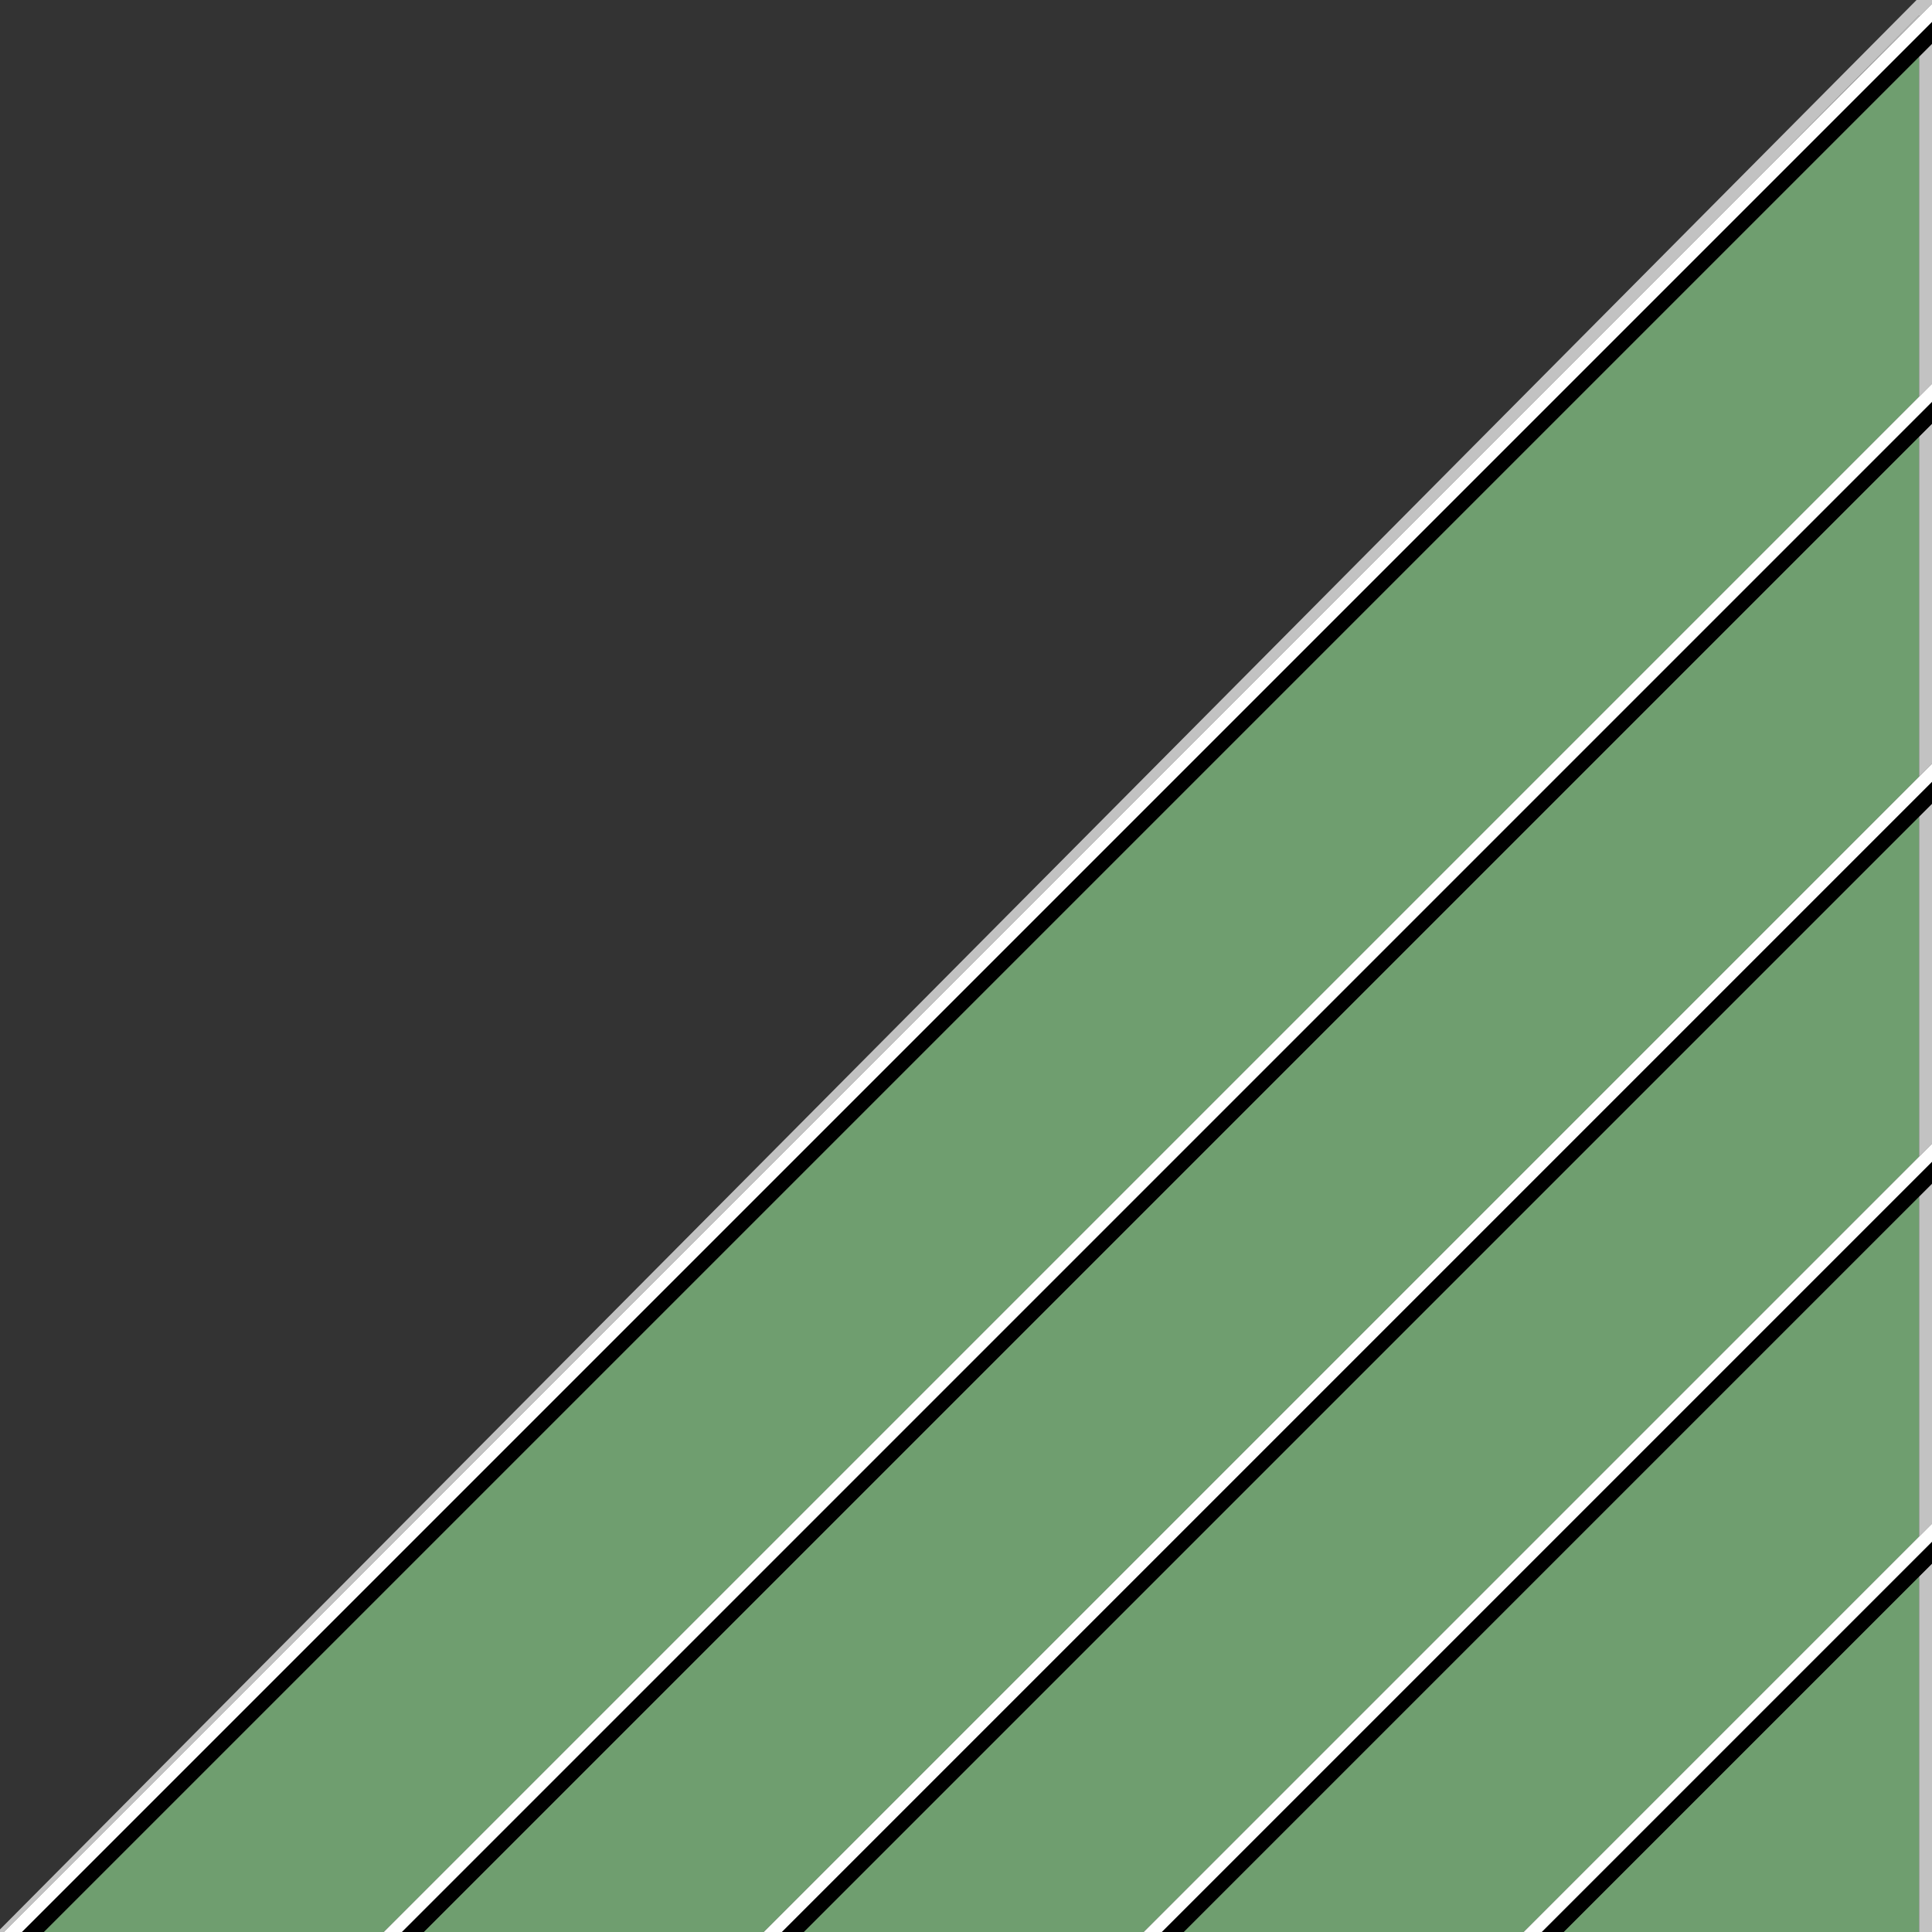 <?xml version="1.0" encoding="utf-8"?>
<!-- Generator: Adobe Illustrator 17.0.1, SVG Export Plug-In . SVG Version: 6.00 Build 0)  -->
<!DOCTYPE svg PUBLIC "-//W3C//DTD SVG 1.1//EN" "http://www.w3.org/Graphics/SVG/1.1/DTD/svg11.dtd">
<svg version="1.1" id="Layer_1" xmlns="http://www.w3.org/2000/svg" xmlns:xlink="http://www.w3.org/1999/xlink" x="0px" y="0px"
	 width="150px" height="150px" viewBox="0 0 150 150" enable-background="new 0 0 150 150" xml:space="preserve">
<rect x="0" y="0" width="150" height="150" fill="#333333" stroke="none"/>
<g>
	<polygon fill="none" points="0,0 0,149.8 148.8,0 	"/>
	<polygon fill="#6F9E6F" points="121.4,150 149,150 149,122.4 	"/>
	<polygon fill="#6F9E6F" points="149,4.4 3.4,150 29.8,150 149,30.8 	"/>
	<polygon fill="#C2C2C2" points="137,13.3 149,1.3 149,1.2 	"/>
	<polygon fill="#6F9E6F" points="149,92.9 91.9,150 118.3,150 149,119.3 	"/>
	<polygon fill="#6F9E6F" points="149,63.4 62.4,150 88.8,150 149,89.8 	"/>
	<polygon fill="#6F9E6F" points="149,33.9 32.9,150 59.3,150 149,60.3 	"/>
	<line fill="none" x1="62" y1="150" x2="89" y2="150"/>
	<line fill="none" x1="121" y1="150" x2="149" y2="150"/>
	<line fill="none" x1="3" y1="150" x2="30" y2="150"/>
	<line fill="none" x1="33" y1="150" x2="59" y2="150"/>
	<line fill="none" x1="92" y1="150" x2="118" y2="150"/>
	<polygon fill="#C2C2C2" points="149,89.8 150,88.8 150,62.4 149,63.4 	"/>
	<polygon fill="#C2C2C2" points="149,30.8 150,29.8 150,3.4 149,4.4 	"/>
	<polygon fill="#C2C2C2" points="149,119.3 150,118.3 150,91.9 149,92.9 	"/>
	<polygon fill="#C2C2C2" points="149,122.4 149,150 150,150 150,121.4 	"/>
	<polygon fill="#C2C2C2" points="149,60.3 150,59.3 150,32.9 149,33.9 	"/>
	<polygon fill="#C2C2C2" points="137,13.3 149,1.2 149,1.3 150,0.3 150,0 148.8,0 0,149.8 0,150 0.3,150 	"/>
	<polygon points="150,32.9 150,31.2 31.2,150 32.9,150 149,33.9 	"/>
	<polygon points="150,62.4 150,60.7 60.7,150 62.4,150 149,63.4 	"/>
	<polygon points="150,3.4 150,1.7 1.7,150 3.4,150 149,4.4 	"/>
	<polygon points="150,121.4 150,119.7 119.7,150 121.4,150 149,122.4 	"/>
	<polygon points="150,91.9 150,90.2 90.2,150 91.9,150 149,92.9 	"/>
	<polygon fill="#FFFFFF" points="150,31.2 150,29.8 149,30.8 29.8,150 31.2,150 	"/>
	<polygon fill="#FFFFFF" points="150,60.7 150,59.3 149,60.3 59.3,150 60.7,150 	"/>
	<polygon fill="#FFFFFF" points="150,1.7 150,0.3 149,1.3 137,13.3 0.3,150 1.2,150 1.7,150 	"/>
	<polygon fill="#FFFFFF" points="150,119.7 150,118.3 149,119.3 118.3,150 119.7,150 	"/>
	<polygon fill="#FFFFFF" points="150,90.2 150,88.8 149,89.8 88.8,150 90.2,150 	"/>
</g>
</svg>
